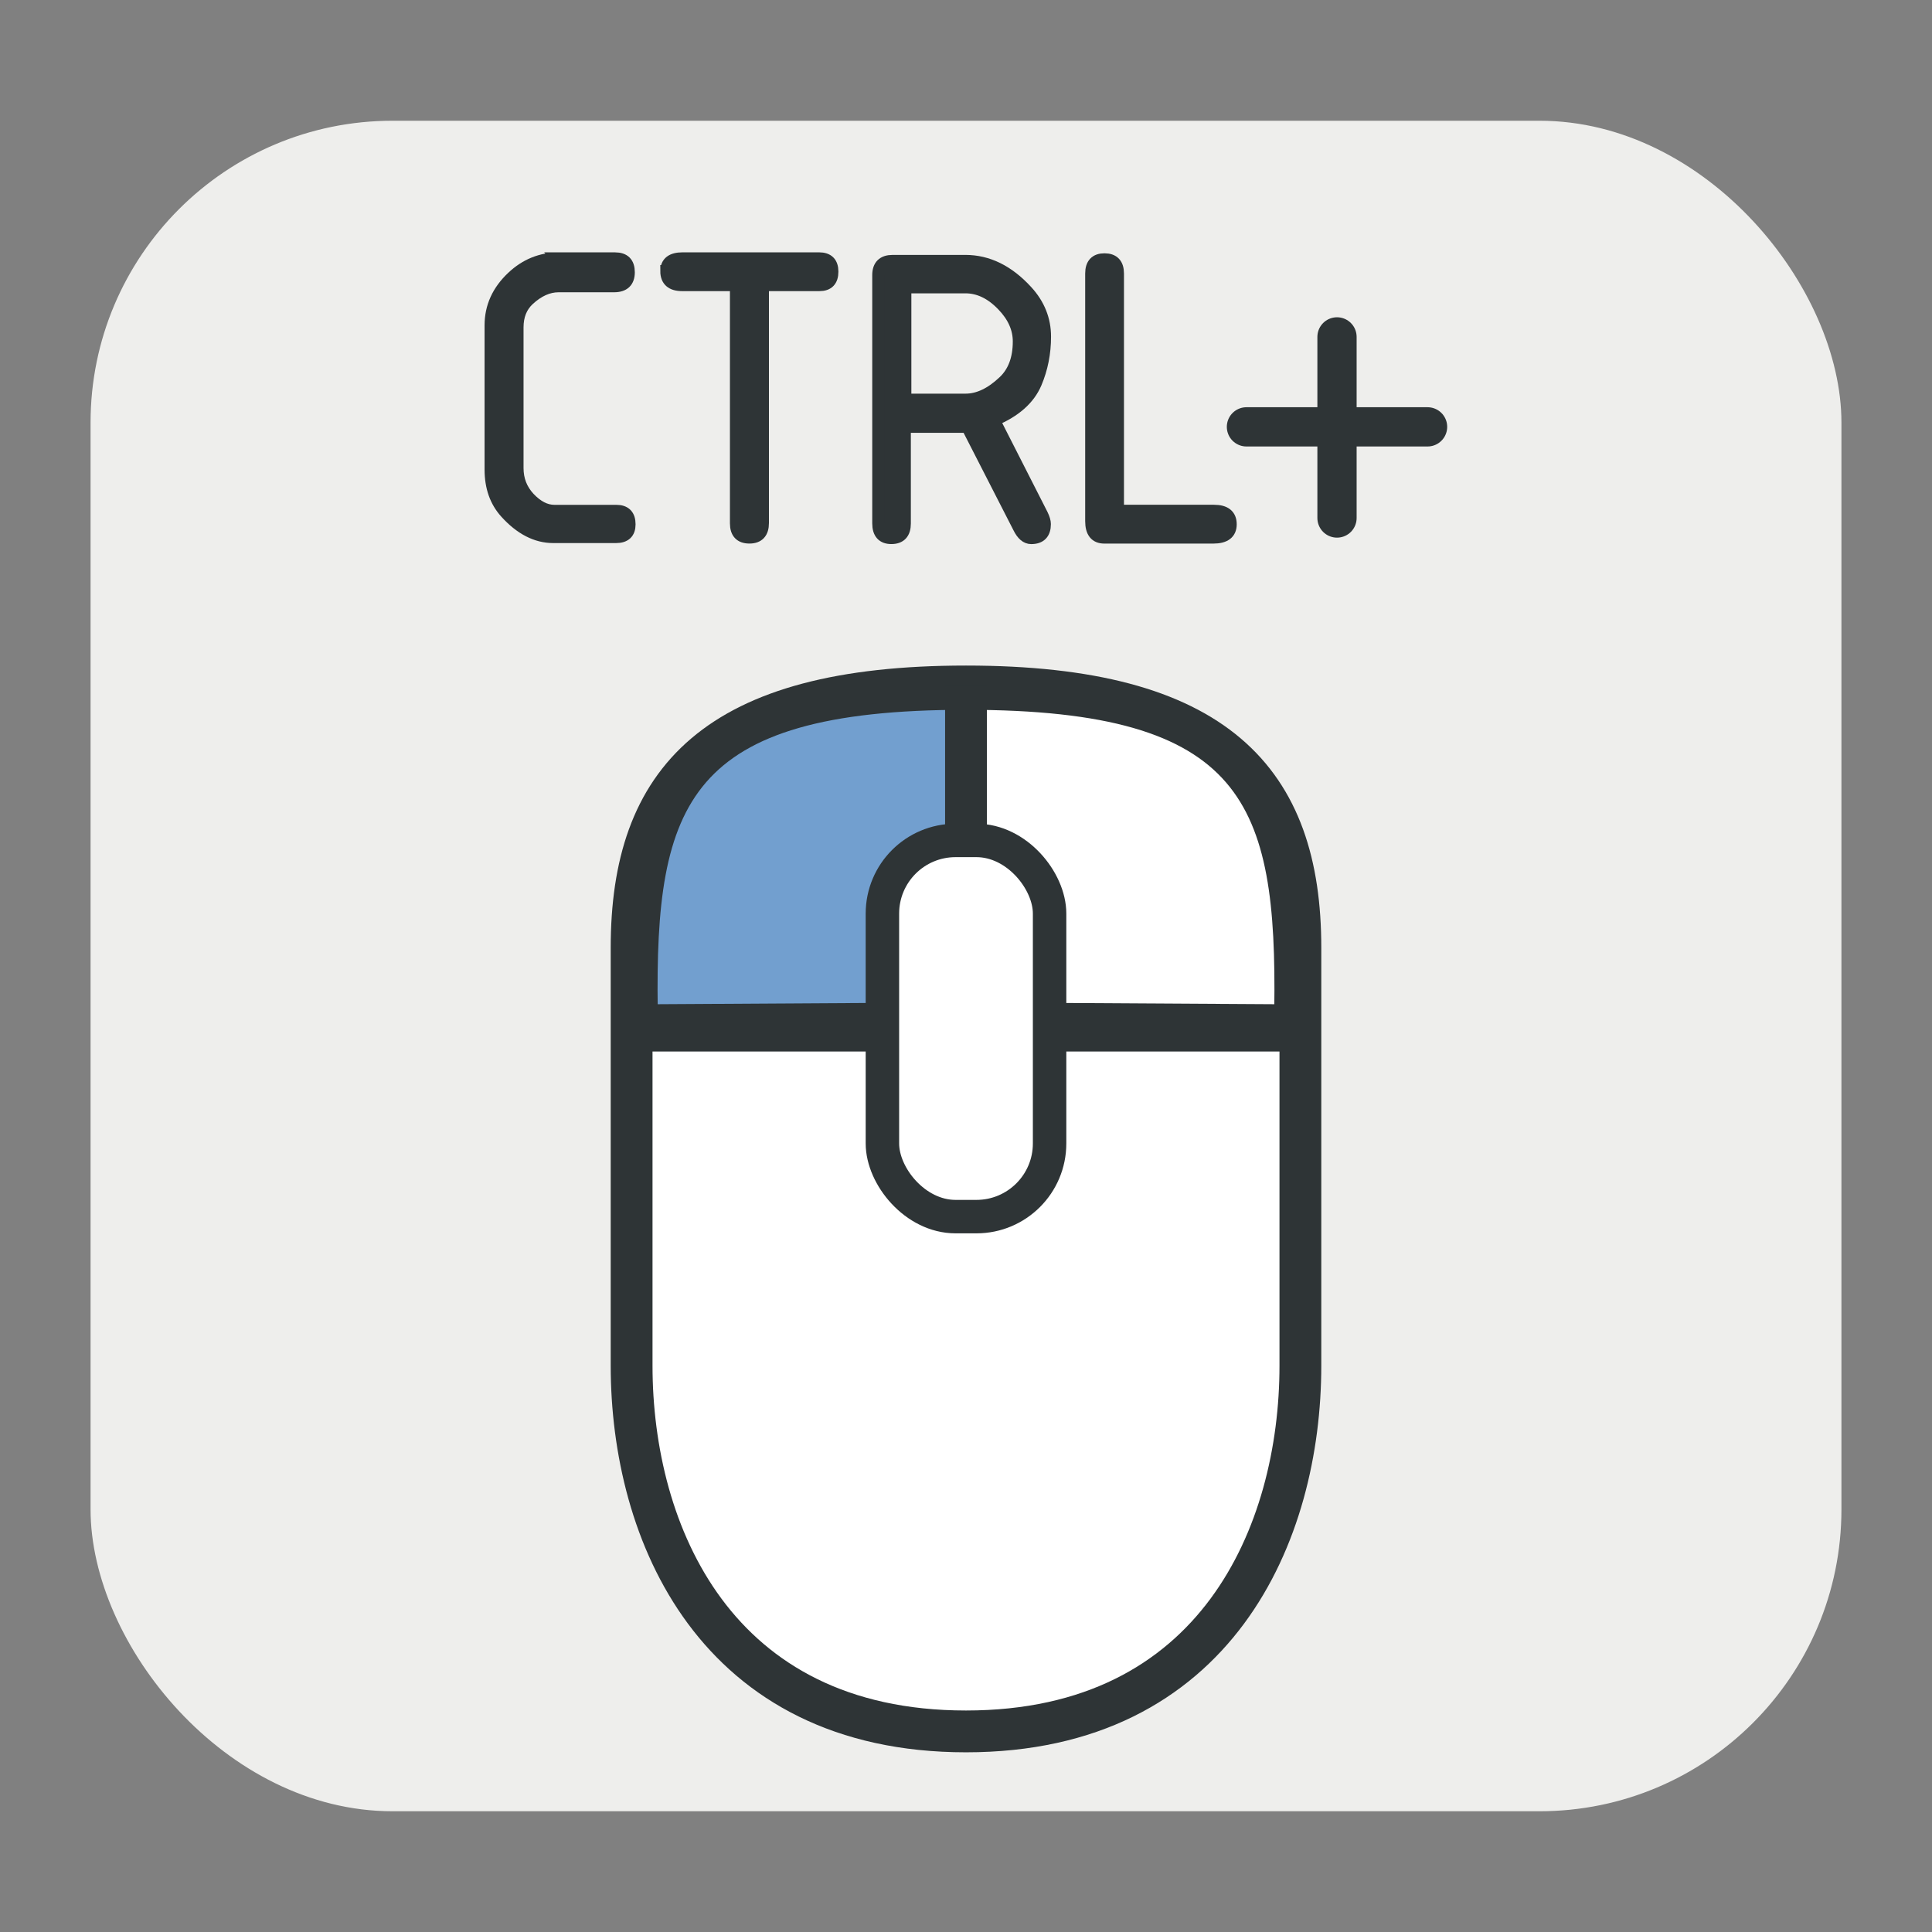 <svg xmlns="http://www.w3.org/2000/svg" id="svg4199" width="64" height="64" version="1.1" viewBox="0 0 64 64"><rect x="0" y="0" width="64" height="64" fill="#808080" stroke="none"/><g id="layer1" transform="translate(0 -988.36)"><g fill-rule="evenodd"><rect id="rect4151" width="58" height="56" x="3" y="992.36" fill="#eeeeec" color="#000" ry="10"/><g stroke="#2e3436"><path id="path4153" fill="#fff" stroke-width="1.385" d="m20.923 1033.6v-13.846c0-5.538 2.769-8.654 11.077-8.654 8.308 0 11.077 3.115 11.077 8.654v13.846c0 5.538-2.769 12.115-11.077 12.115-8.308 0-11.077-6.577-11.077-12.115z"/><path id="path4155" fill="#729fcf" stroke-width=".346" d="m21.615 1021.8c-0.096-6.9 1.017-10.1 10.385-10.1v10.038z"/><path id="path4157" fill="#fff" stroke-width=".346" d="m42.385 1021.8c0.096-6.9-1.017-10.1-10.385-10.1v10.038z"/></g></g><g stroke="#2e3436"><path id="path4159" fill="none" stroke-width="1.385" d="m32 1022.5v-11.423"/><path id="path4161" fill="none" stroke-width="1.385" d="m20.923 1022.5h22.154"/><rect id="rect4163" width="5.538" height="12.462" x="29.231" y="1016.2" fill="#fff" fill-rule="evenodd" stroke-linecap="round" stroke-width="1.108" color="#000" ry="2.423"/></g><g id="g5273" stroke="#2e3436" transform="translate(-.582 .1)"><g fill="#2e3436" stroke-width=".4"><path id="path4360" d="m19.091 996.82t1.868 0q0.452 0 0.452 0.458 0 0.464-0.488 0.464h-1.837q-0.513 0-0.995 0.446-0.366 0.342-0.366 0.916v4.663q0 0.574 0.385 0.989 0.403 0.427 0.836 0.427h2.051q0.439 0 0.439 0.446 0 0.421-0.446 0.421h-2.081q-0.842 0-1.575-0.812-0.5-0.555-0.5-1.422v-4.779q0-0.915 0.72-1.593 0.659-0.623 1.538-0.623z"/><path id="path4362" d="m22.656 997.24q0-0.421 0.537-0.421h4.523q0.439 0 0.439 0.439 0 0.446-0.427 0.446h-1.874v7.88q0 0.482-0.446 0.482t-0.446-0.47v-7.892h-1.782q-0.525 0-0.525-0.464z"/><path id="path4364" d="m30.572 1001.5t1.996 0q0.635 0 1.27-0.604 0.494-0.47 0.494-1.325 0-0.647-0.537-1.202-0.568-0.592-1.233-0.592h-1.99v3.723zm-0.421-4.596h2.411q1.117 0 2.033 1.001 0.604 0.659 0.604 1.508 0 0.818-0.305 1.538-0.336 0.787-1.385 1.227l1.593 3.131q0.092 0.189 0.092 0.311 0 0.464-0.452 0.464-0.238 0-0.409-0.348l-1.709-3.339h-2.069v3.204q0 0.482-0.446 0.482-0.433 0-0.433-0.488v-8.221q0-0.47 0.476-0.47z"/><path id="path4366" d="m37.615 997.32v7.861h3.18q0.555 0 0.555 0.446 0 0.44-0.574 0.44h-3.613q-0.433 0-0.433-0.543v-8.203q0-0.47 0.439-0.47 0.446 0 0.446 0.47z"/></g><path id="path5826" fill="none" stroke-linecap="round" stroke-width="1.3" d="m41.872 1002.4h6"/><path id="path5828" fill="none" stroke-linecap="round" stroke-width="1.3" d="m44.872 999.42v6"/></g></g></svg>
